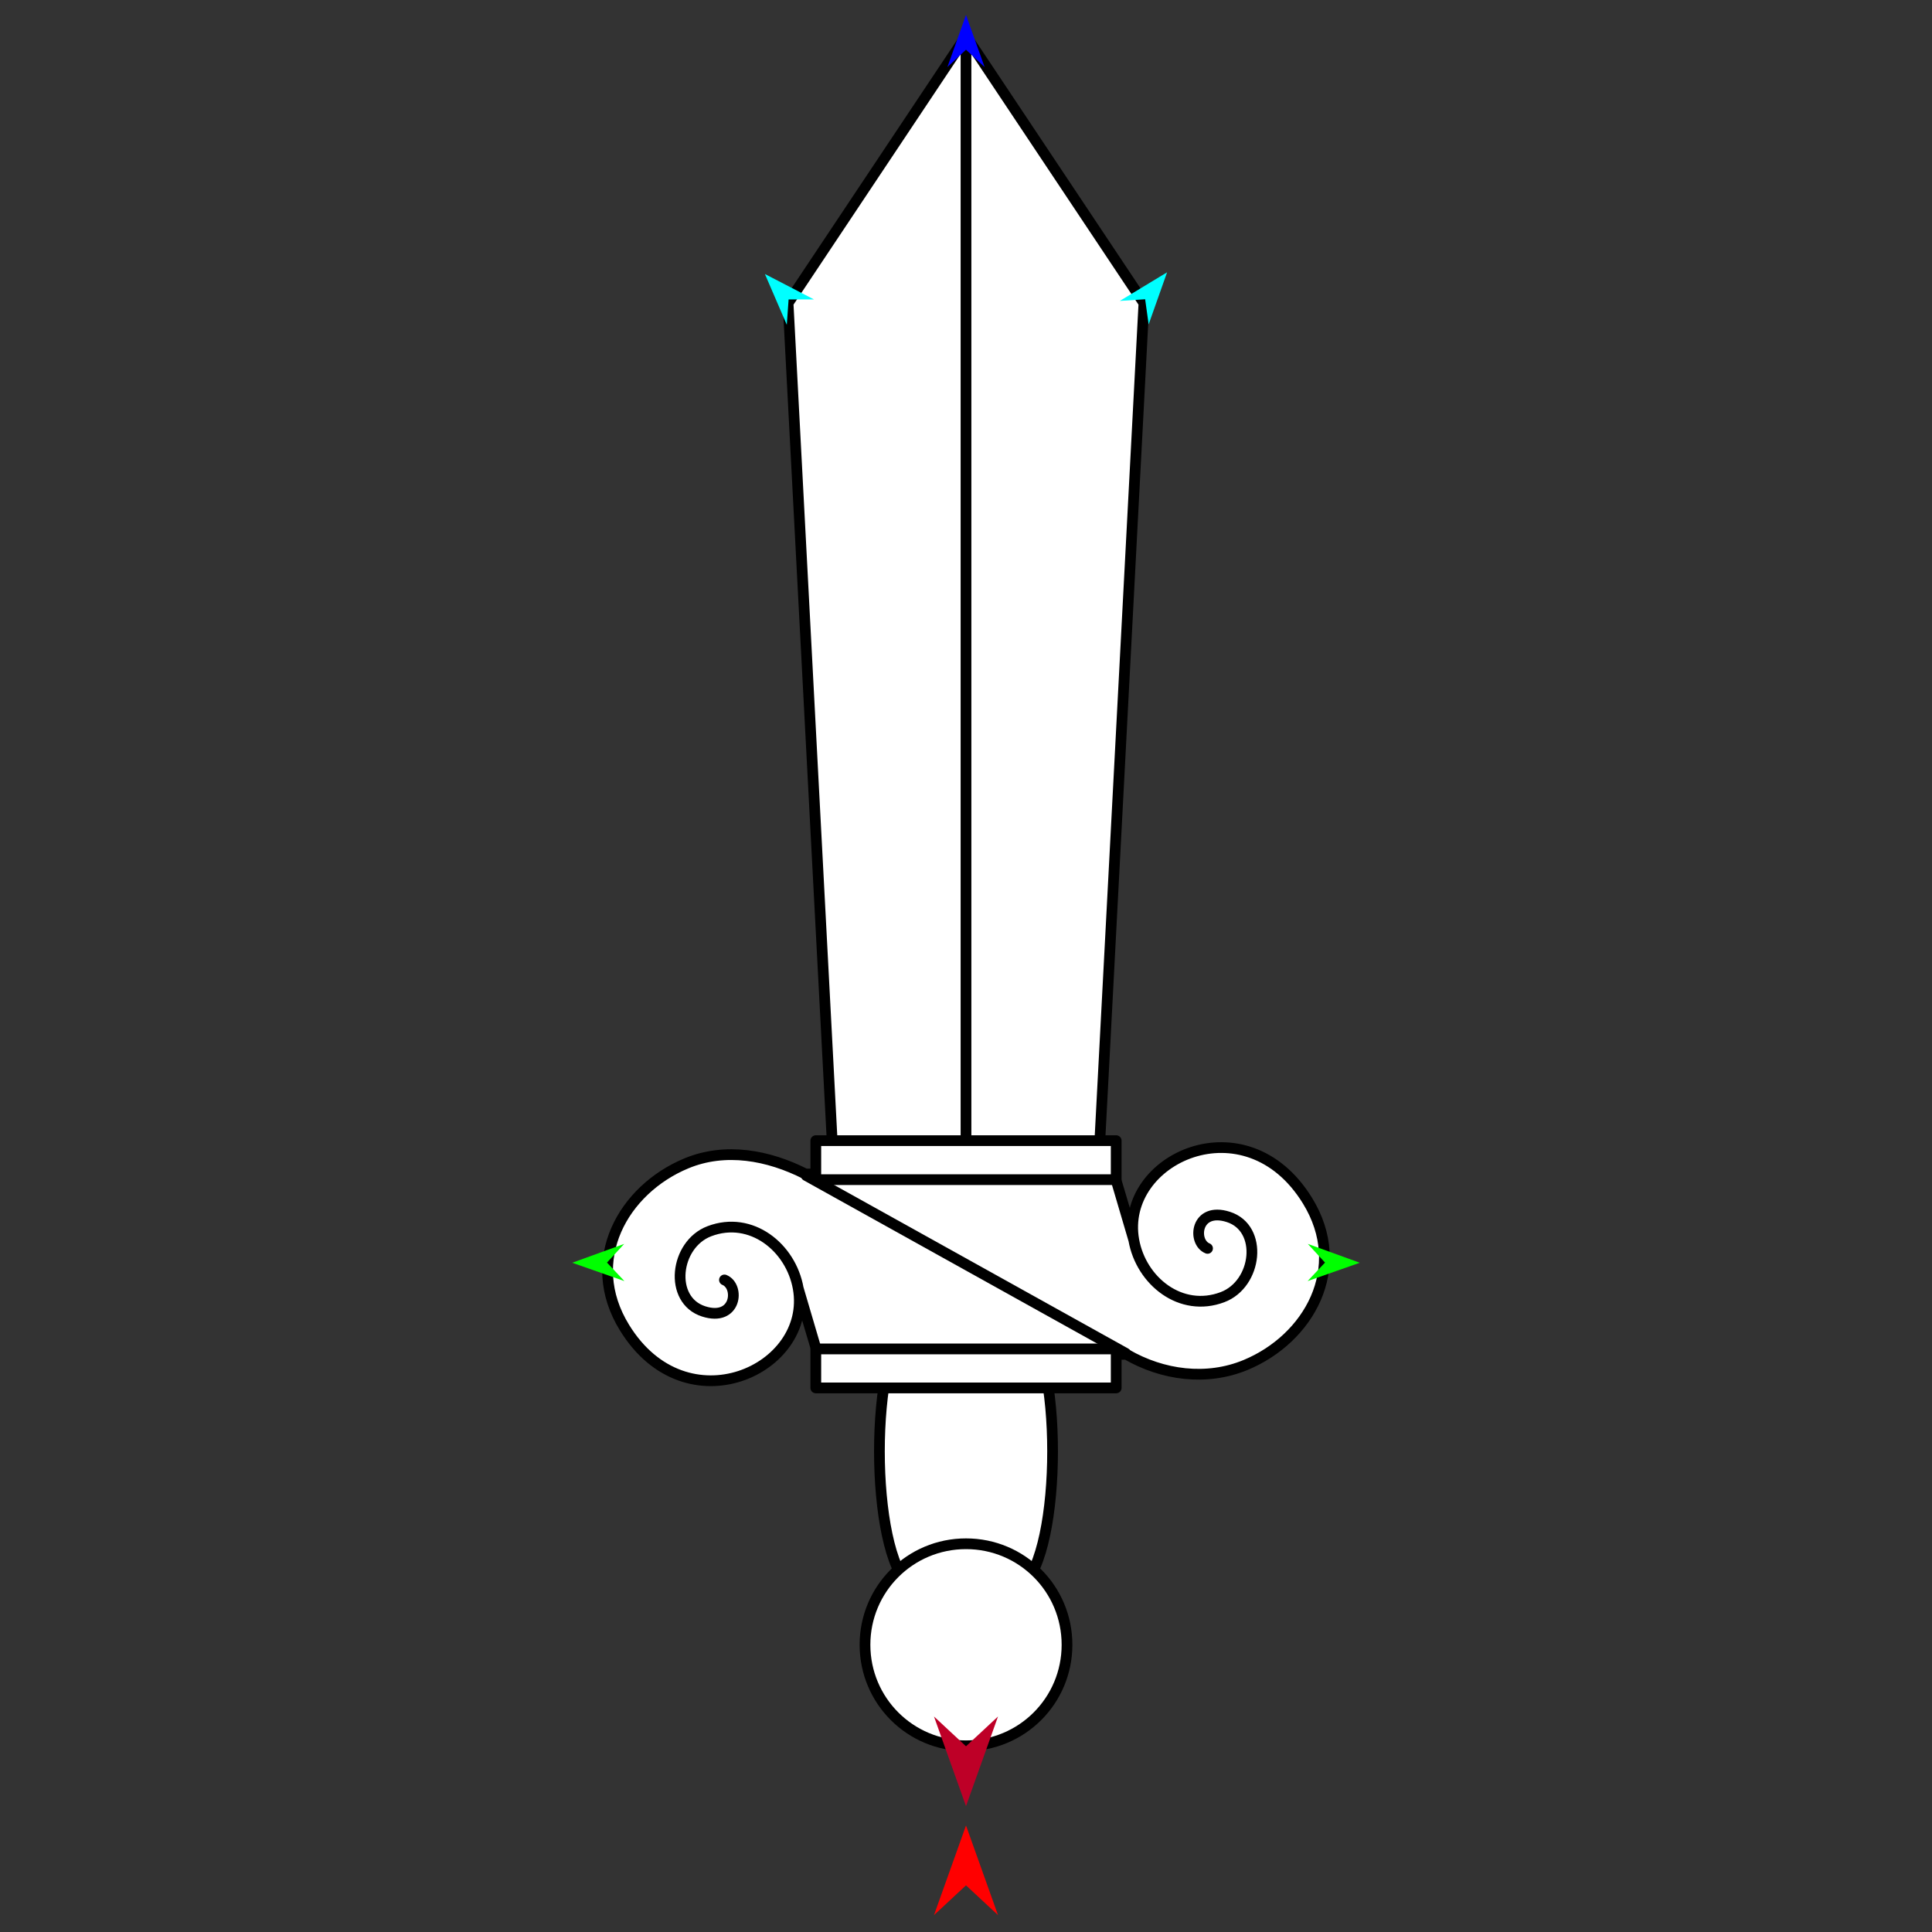 <?xml version="1.0" encoding="utf-8"?>
<!-- Generator: Moho 12.5 build 22414 -->
<!DOCTYPE svg PUBLIC "-//W3C//DTD SVG 1.1//EN" "http://www.w3.org/Graphics/SVG/1.1/DTD/svg11.dtd">
<svg version="1.1" id="Frame_0" xmlns="http://www.w3.org/2000/svg" xmlns:xlink="http://www.w3.org/1999/xlink" width="720px" height="720px">
<rect width="100%" height="100%" fill="#333333" stroke="none"/>
<g id="dagger">
<g id="dagger">
<path fill="#ffffff" fill-rule="evenodd" stroke="#000000" stroke-width="4" stroke-linecap="round" stroke-linejoin="round" d="M 339.235 490.394 C 345.546 485.055 374.454 485.055 380.765 490.394 C 396.101 503.369 396.101 578.340 380.765 591.315 C 374.454 596.654 345.546 596.654 339.235 591.315 C 323.899 578.340 323.899 503.369 339.235 490.394 Z"/>
<path fill="#ffffff" fill-rule="evenodd" stroke="#000000" stroke-width="4" stroke-linecap="round" stroke-linejoin="round" d="M 360.000 575.315 C 380.835 575.315 397.643 592.123 397.643 612.958 C 397.643 633.793 380.835 650.601 360.000 650.601 C 339.165 650.601 322.357 633.793 322.357 612.958 C 322.357 592.123 339.165 575.315 360.000 575.315 Z"/>
<path fill="#ffffff" fill-rule="evenodd" stroke="none" d="M 426.307 112.965 C 426.301 112.955 382.102 46.658 360.000 13.504 C 359.993 13.514 293.699 112.955 293.693 112.965 C 293.694 112.996 310.268 427.893 310.269 427.925 C 310.279 427.925 409.721 427.925 409.731 427.925 C 409.732 427.893 426.306 112.996 426.307 112.965 Z"/>
<path fill="none" stroke="#000000" stroke-width="4" stroke-linecap="round" stroke-linejoin="round" d="M 426.307 112.965 C 426.301 112.955 382.102 46.658 360.000 13.504 C 359.993 13.514 293.699 112.955 293.693 112.965 C 293.694 112.996 310.268 427.893 310.269 427.925 C 310.279 427.925 409.721 427.925 409.731 427.925 C 409.732 427.893 426.306 112.996 426.307 112.965 M 360.000 427.925 C 360.000 289.785 360.000 13.545 360.000 13.504 "/>
<path fill="#ffffff" fill-rule="evenodd" stroke="none" d="M 232.734 494.772 C 255.794 532.238 302.846 510.335 297.467 480.109 C 299.902 488.337 304.769 504.791 304.770 504.793 C 304.782 504.793 381.469 504.746 419.819 504.722 C 433.306 512.520 449.686 514.707 464.201 508.684 C 487.673 498.945 502.757 472.633 487.266 447.463 C 464.206 409.997 417.154 431.901 422.533 462.127 C 420.098 453.898 415.231 437.444 415.230 437.442 C 415.218 437.442 338.531 437.490 300.181 437.514 C 286.288 430.466 270.315 427.529 255.800 433.551 C 232.327 443.290 217.243 469.602 232.734 494.772 Z"/>
<path fill="none" stroke="#000000" stroke-width="4" stroke-linecap="round" stroke-linejoin="round" d="M 262.230 488.720 C 274.465 492.645 275.769 479.345 269.983 476.997 M 264.377 458.835 C 251.441 463.750 249.093 484.504 262.230 488.720 M 297.467 480.109 C 294.748 464.829 279.902 452.938 264.377 458.835 M 232.734 494.772 C 255.794 532.238 302.846 510.335 297.467 480.109 C 299.902 488.337 304.769 504.791 304.770 504.793 C 304.782 504.793 381.469 504.746 419.819 504.722 C 433.306 512.520 449.686 514.707 464.201 508.684 C 487.673 498.945 502.757 472.633 487.266 447.463 C 464.206 409.997 417.154 431.901 422.533 462.127 C 420.098 453.898 415.231 437.444 415.230 437.442 C 415.218 437.442 338.531 437.490 300.181 437.514 C 286.288 430.466 270.315 427.529 255.800 433.551 C 232.327 443.290 217.243 469.602 232.734 494.772 M 455.623 483.400 C 440.098 489.297 425.252 477.406 422.533 462.127 M 457.770 453.516 C 470.907 457.731 468.559 478.486 455.623 483.400 M 450.017 465.239 C 444.231 462.891 445.535 449.590 457.770 453.516 "/>
<path fill="none" stroke="#000000" stroke-width="4" stroke-linecap="round" stroke-linejoin="round" d="M 300.459 438.111 C 340.132 460.178 379.805 482.245 419.479 504.313 "/>
<path fill="#ffffff" fill-rule="evenodd" stroke="#000000" stroke-width="4" stroke-linejoin="round" d="M 304.027 425.091 C 304.038 425.091 415.962 425.091 415.973 425.091 C 415.973 425.092 415.973 439.626 415.973 439.627 C 415.962 439.627 304.038 439.627 304.027 439.627 C 304.027 439.626 304.027 425.092 304.027 425.091 Z"/>
<path fill="#ffffff" fill-rule="evenodd" stroke="#000000" stroke-width="4" stroke-linejoin="round" d="M 304.027 502.701 C 304.038 502.701 415.962 502.701 415.973 502.701 C 415.973 502.702 415.973 517.236 415.973 517.237 C 415.962 517.237 304.038 517.237 304.027 517.237 C 304.027 517.236 304.027 502.702 304.027 502.701 Z"/>
</g>
<g id="specs_2">
<path fill="#ff0000" fill-rule="evenodd" stroke="none" d="M 360.000 680.308 C 360.001 680.311 371.929 713.711 371.931 713.714 C 371.929 713.713 360.001 702.614 360.000 702.613 C 359.999 702.614 348.071 713.713 348.069 713.714 C 348.071 713.711 359.999 680.311 360.000 680.308 Z"/>
<path fill="#0000ff" fill-rule="evenodd" stroke="none" d="M 360.000 5.573 C 360.001 5.575 366.929 24.976 366.930 24.978 C 366.929 24.977 360.001 18.531 360.000 18.530 C 359.999 18.531 353.071 24.977 353.070 24.978 C 353.071 24.976 359.999 5.575 360.000 5.573 Z"/>
<path fill="#00ff00" fill-rule="evenodd" stroke="none" d="M 213.253 470.590 C 213.254 470.589 232.620 463.562 232.622 463.561 C 232.622 463.562 226.210 470.523 226.209 470.524 C 226.210 470.525 232.691 477.421 232.692 477.421 C 232.690 477.421 213.254 470.590 213.253 470.590 Z"/>
<path fill="#00ff00" fill-rule="evenodd" stroke="none" d="M 506.747 470.590 C 506.746 470.589 487.380 463.562 487.378 463.561 C 487.378 463.562 493.790 470.523 493.791 470.524 C 493.790 470.525 487.309 477.421 487.308 477.421 C 487.310 477.421 506.746 470.590 506.747 470.590 Z"/>
<path fill="#00ffff" fill-rule="evenodd" stroke="none" d="M 434.943 101.475 C 434.942 101.477 428.064 120.897 428.064 120.899 C 428.064 120.898 426.761 111.523 426.761 111.523 C 426.760 111.523 417.317 112.146 417.316 112.146 C 417.318 112.145 434.941 101.476 434.943 101.475 Z"/>
<path fill="#00ffff" fill-rule="evenodd" stroke="none" d="M 285.057 102.119 C 285.058 102.121 293.215 121.039 293.216 121.041 C 293.216 121.040 293.890 111.599 293.890 111.598 C 293.891 111.598 303.355 111.591 303.356 111.591 C 303.354 111.590 285.059 102.120 285.057 102.119 Z"/>
<path fill="#be0027" fill-rule="evenodd" stroke="none" d="M 360.000 673.095 C 360.001 673.092 371.929 639.693 371.931 639.689 C 371.929 639.690 360.001 650.789 360.000 650.790 C 359.999 650.789 348.071 639.690 348.069 639.689 C 348.071 639.693 359.999 673.092 360.000 673.095 Z"/>
</g>
</g>
</svg>
